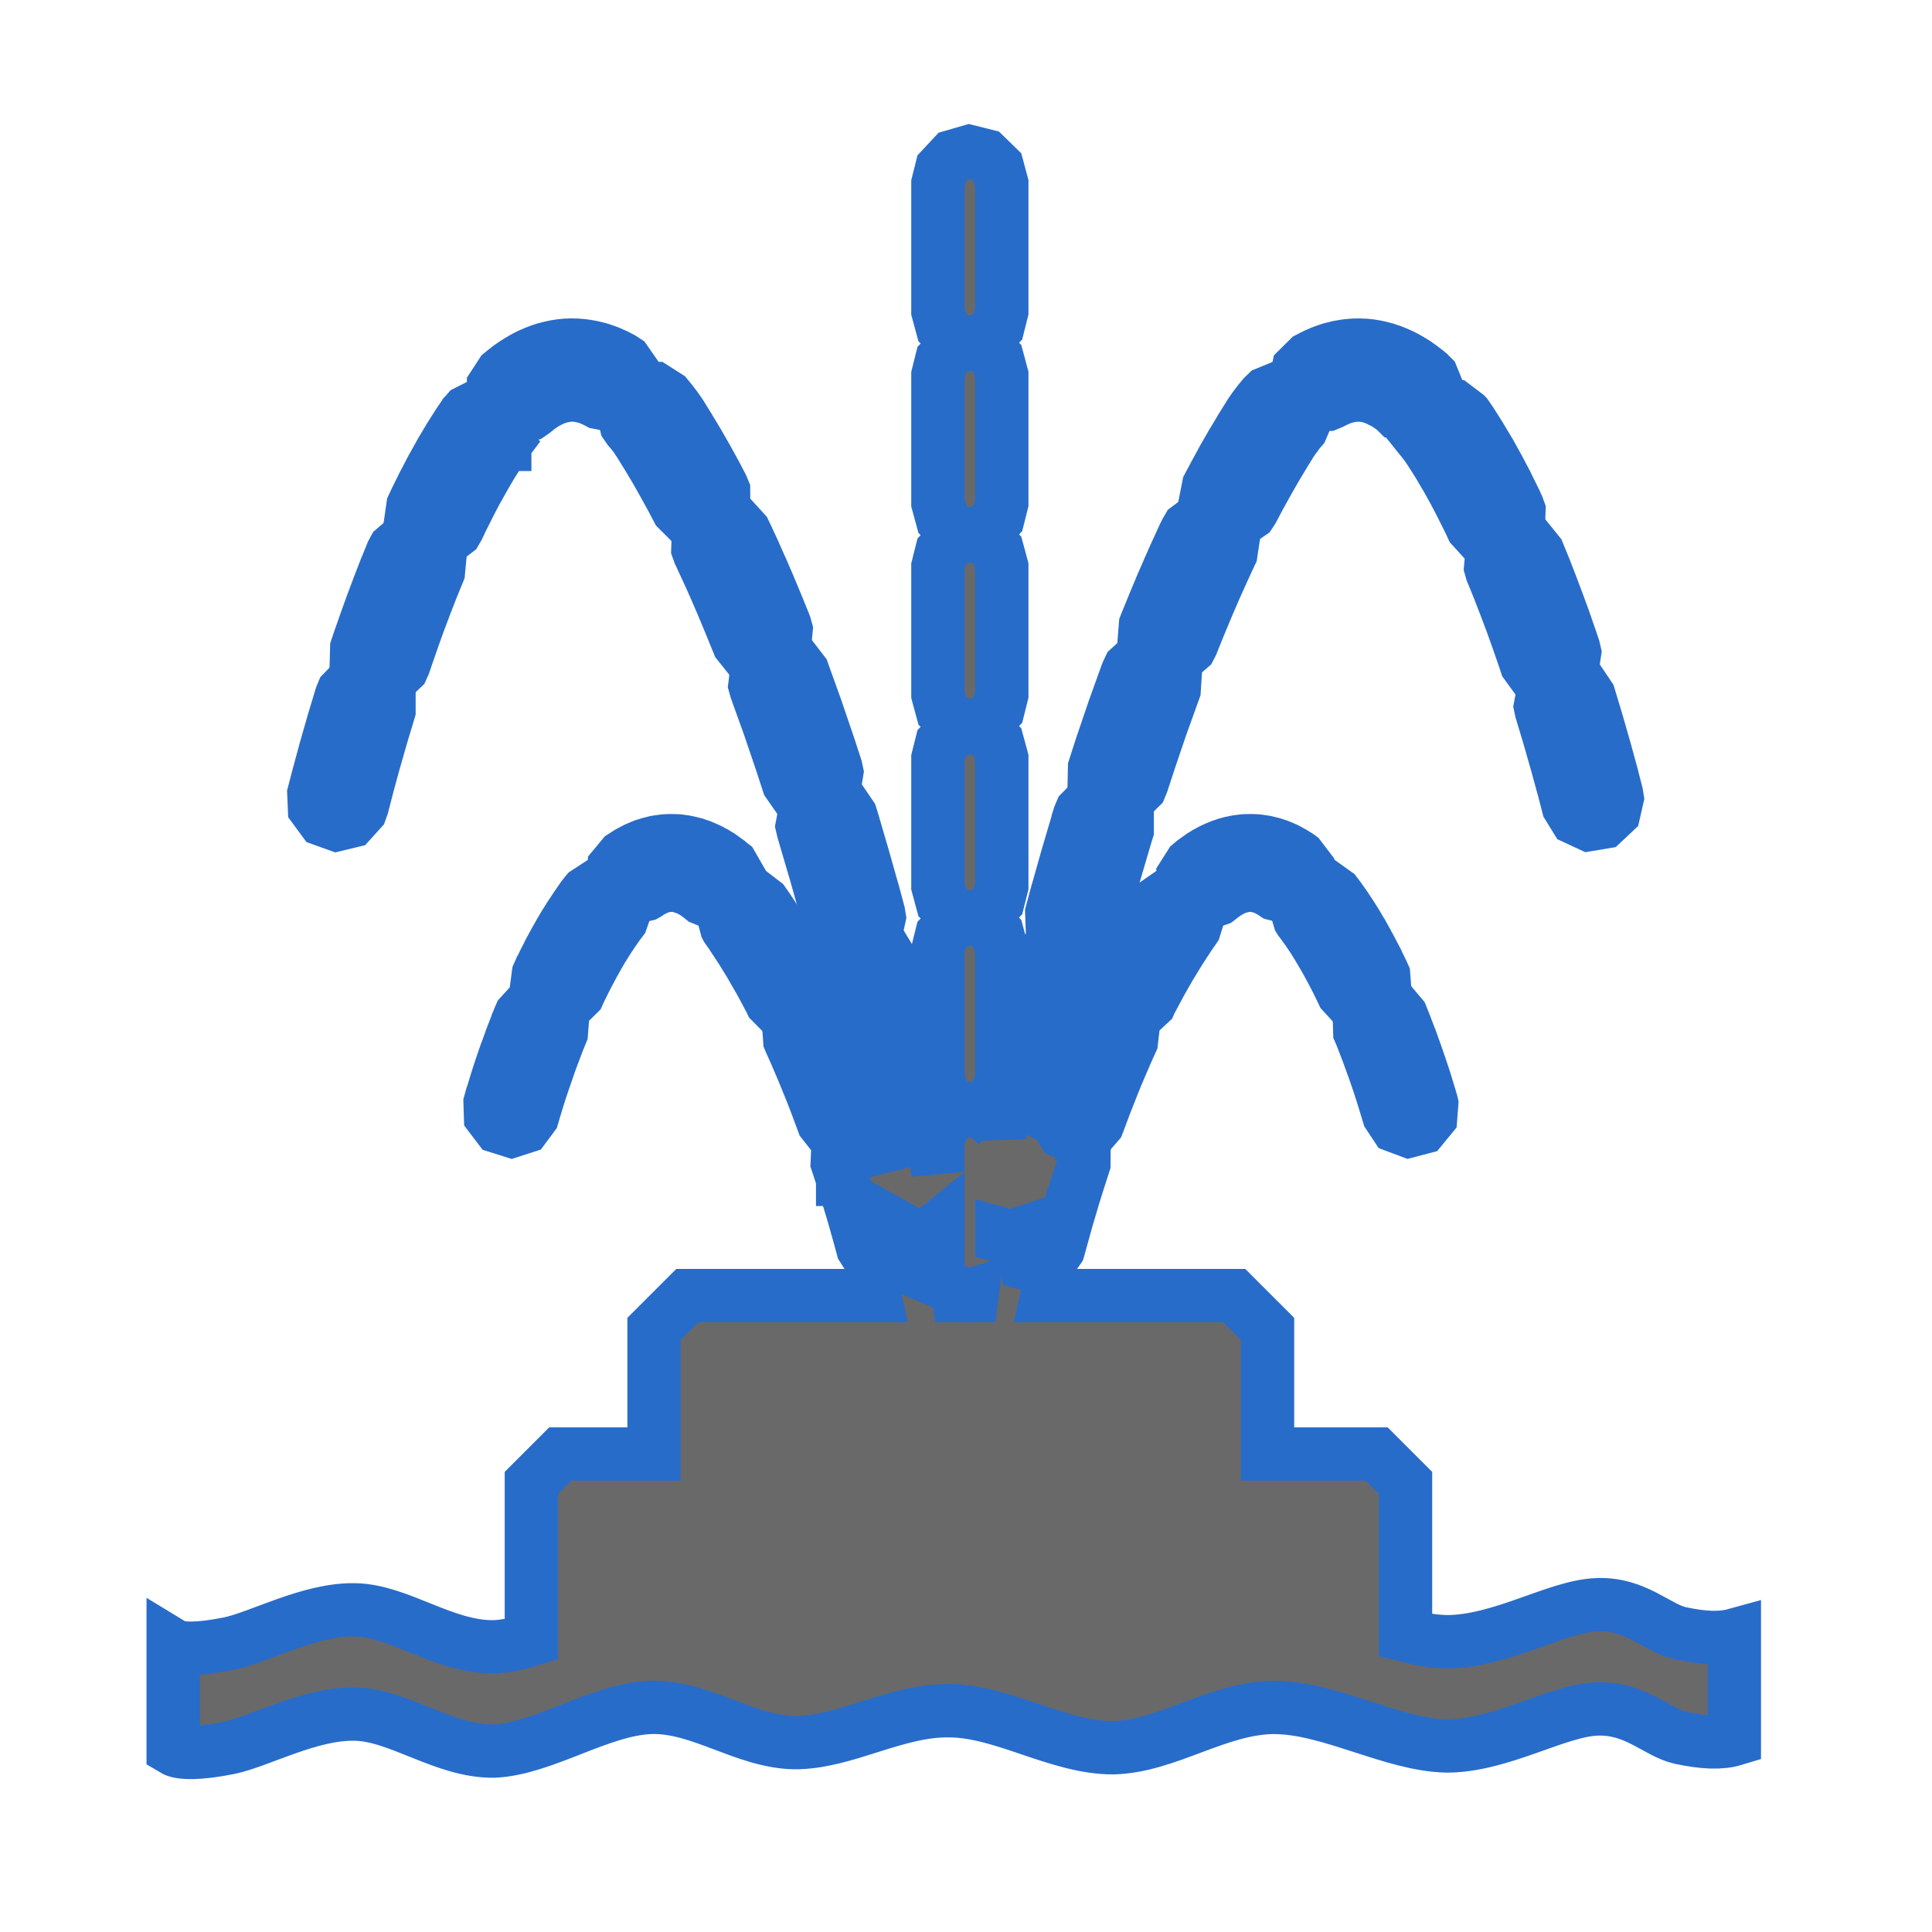<svg enable-background="new 0 0 580 580" height="580" viewBox="0 0 580 580" width="580" xmlns="http://www.w3.org/2000/svg">
<path d="m504.438 490.316c-7.013-1.535-13.404-9.099-25.055-8.566-11.934.413-28.789 11.103-45.074 11.103-4.015-.086-8.15-.816-12.353-1.869v-45.805l-8.671-8.671h-32.757v-37.566l-10-10h-56.225l.195-.879.031-.094.094-.5-.281-4.063-2.625-3.125-3.485-.913-.102-.732 3.462.989 3.844-1.344 2.344-3.344.094-.313.031-.125v-.063l1.313-4.813h.031l1.406-5.063h.031l1.531-5.188.031-.094 1.625-5.219.031-.063 1.5-4.656.031-4.063-2.344-3.344-3.844-1.344-3.938 1.125-.147.187 1.241-6.093-.375-4.344-2.781-3.375-4.156-1.281-4.188 1.25-2.781 3.406-.406 1.313-1.375 6.625v.063l-.197 1.008-.709-2.633-3.594-3.5-4.875-1.219-4.844 1.406-3.438 3.688-1.125 4.5v9.071l-.625-3.321v-.063l-1.781-8.938v-.063l-1.375-6.625-2.094-3.844-3.875-2-4.344.469-3.344 2.844-1.188 4.188.156 1.375 1.344 6.594.031.063 1.719 8.781.088.456-.521-1.702-.031-.063-1.531-4.719-2.406-3.313-3.844-1.313-3.906 1.156-2.5 3.25-.188 4.063.094.281 1.531 4.656v.063h.031l1.594 5.219.031.094 1.531 5.094.031.094 1.406 4.969.031.094 1.313 4.813.031.063.031.125 2.188 3.469 3.781 1.531 3.969-.938 2.688-3.094.406-4.031-.063-.313-.063-.188-.031-.094-.437-1.616 3.125 1.741 4.375-.375 2.625-2.119v3.355l-1.219-.705-4.375.281-3.469 2.656-1.375 4.156.094 1.375.059.364-1.872-.802-4 .844-2.75 3-.5 4.063.063.281.125.5.031.094.195.879h-56.221l-10 10v37.566h-28.154l-8.671 8.671v47.043c-3.797 1.165-7.535 1.997-11.165 2.17-15.043.234-28.675-10.988-41.964-11.105-13.403-.234-28.448 8.209-37.497 10.1-9.049 1.834-14.761 1.772-16.91.474v31.303c2.149 1.298 7.861 1.359 16.91-.474 9.049-1.892 24.093-10.335 37.497-10.101 13.291.118 26.921 11.341 41.964 11.105 14.931-.711 31.671-12.522 46.942-13.112 14.875-.474 28.165 10.277 43.153 10.572 15.214.117 30.654-9.982 46.942-9.568 16.062.236 32.406 11.163 48.808 11.103 16.117-.353 31.388-11.991 48.186-12.106 16.854 0 35.403 11.222 51.92 11.574 16.285 0 33.142-10.689 45.074-11.103 11.65-.414 18.042 7.026 25.055 8.623 6.899 1.478 12.159 1.714 16.231.475v-31.303c-4.071 1.122-9.331.946-16.231-.531zm-200.875-119.066l1.462-.483-.056.202v.094l-.063.188.059 1.082-.184-.207-4.031-1.008v-.638zm-12.219 17.469l.485-.141-.048.363h-4.046l-.16-1.165z" fill="rgba(105,105,105,1.0)" fill-opacity="1" stroke="rgba(40,108,202,1.0)" stroke-opacity="1" stroke-width="16.0"/>
<path d="m212.219 156.906l-2.563 3.532-.156 4.375.469 1.312.562 1.156.032.094 2.156 4.688.062.093 2.125 4.782.032.093 2.093 4.844.032.094 2.062 4.937.031.063 2.032 5 .031.062.469 1.157 2.718 3.406 4.157 1.312 4.187-1.218 2.813-3.344.437-4.344-.375-1.344-.469-1.187-.031-.063-2.094-5.156-.031-.062-2.125-5.094-.031-.094-2.156-5-.063-.094-2.187-4.937-.032-.094-2.25-4.875-.062-.094-.594-1.25-2.937-3.218-4.25-1.032z" fill="rgba(105,105,105,1.0)" fill-opacity="1" stroke="rgba(40,108,202,1.0)" stroke-opacity="1" stroke-width="16.0"/>
<path d="m244.656 240.531l-3.031 3.125-.812 4.313.312 1.344.313 1.093.031.094 3.156 10.719.031.062 3 10.688.032.094 1.562 5.843 2.344 3.688 3.969 1.781 4.312-.719 3.156-3.031.938-4.281-.219-1.344-1.594-5.937-.031-.063-3.062-10.844-.032-.093-3.187-10.907-.031-.093-.375-1.188-2.438-3.594-4.062-1.656z" fill="rgba(105,105,105,1.0)" fill-opacity="1" stroke="rgba(40,108,202,1.0)" stroke-opacity="1" stroke-width="16.0"/>
<path d="m230.031 198.063l-2.875 3.312-.531 4.344.375 1.344.156.437.032.094 3.781 10.5.031.094 3.594 10.593 2.062 6.313 2.5 3.594 4.063 1.593 4.281-.968 3-3.188.719-4.312-.281-1.344-2.063-6.313-.031-.093-3.688-10.813-.031-.125-3.844-10.687-.031-.094-.187-.531-2.657-3.469-4.156-1.406z" fill="rgba(105,105,105,1.0)" fill-opacity="1" stroke="rgba(40,108,202,1.0)" stroke-opacity="1" stroke-width="16.0"/>
<path d="m257 283.719l-3.187 3-1 4.25.218 1.375.219.844.031.062 2.532 10.313.031.062 2.375 10.156h.031l1.688 7.532 2.156 3.781 3.937 1.937 4.313-.562 3.281-2.875 1.125-4.25-.187-1.344-1.719-7.625v-.062l-2.438-10.219v-.063l-2.593-10.437v-.063l-.25-.937-2.282-3.75-3.968-1.813z" fill="rgba(105,105,105,1.0)" fill-opacity="1" stroke="rgba(40,108,202,1.0)" stroke-opacity="1" stroke-width="16.0"/>
<path d="m113.281 204.375l4.313-.75 3.156-3.031.563-1.25.906-2.719.031-.062 1.719-4.938.031-.094 1.781-4.968.032-.063 1.875-4.969.031-.093 1.937-4.969.032-.094 1.937-4.719.406-4.343-2.093-3.844-3.907-2.031-4.343.5-3.313 2.843-.656 1.219-1.938 4.813-.062.093-2 5.157-.031.093-1.938 5.157-.031.062-1.844 5.125-.031.094-1.781 5.094-.032.062-.937 2.781-.125 4.375 2.312 3.688z" fill="rgba(105,105,105,1.0)" fill-opacity="1" stroke="rgba(40,108,202,1.0)" stroke-opacity="1" stroke-width="16.0"/>
<path d="m97 246.094l4.094 1.469 4.25-1.032 2.937-3.25.469-1.312 1.406-5.438v-.062l2.063-7.563.031-.093 2.406-8.407.032-.093 2.093-6.938v-4.344l-2.437-3.625-4.063-1.656-4.281.875-3.031 3.125-.531 1.281-2.125 7.032-.032.093-2.468 8.594-.032.094-2.093 7.75-.032.094-1.437 5.5.187 4.375z" fill="rgba(105,105,105,1.0)" fill-opacity="1" stroke="rgba(40,108,202,1.0)" stroke-opacity="1" stroke-width="16.0"/>
<path d="m187.031 123.313l.969 4.25.781 1.125.75.875.157.187.093.125.969 1.25.063.063.125.187.5.781.156.188.062.125.094.125 2.375 3.844.094.125 2.344 3.937.093.125 2.313 4.094.062.094 2.313 4.218.062.094 2.032 3.844 3.093 3.094 4.282.843 4.031-1.656 2.406-3.656-.031-4.375-.531-1.281-2.063-3.938-.062-.094-2.438-4.437-.062-.094-2.469-4.312-.063-.125-2.531-4.188-.062-.125-2.532-4.094-.093-.125-.282-.437-.156-.219-.844-1.219-.187-.25-1.375-1.812-.25-.281-.969-1.188-3.687-2.344-4.375.063-3.563 2.5z" fill="rgba(105,105,105,1.0)" fill-opacity="1" stroke="rgba(40,108,202,1.0)" stroke-opacity="1" stroke-width="16.0"/>
<path d="m150.75 123.719l4.094 1.594 4.25-.969 1.125-.781.312-.25 1-.813.125-.094.125-.093.719-.5.188-.125.093-.063.657-.437.156-.094.156-.094.938-.5.562-.281.844-.406.219-.094.156-.063.437-.156.407-.156.406-.125.156-.031.25-.094.375-.094.281-.062.125-.032.344-.062.75-.125h.063l.343-.063.313-.031h.156l.563-.031h.187.219l.656.031h.031l.688.063.312.031.25.031.125.031.625.125h.063l1.25.313 1.312.437 1.5.688.157.062.812.438 4.313.844 4-1.719 2.406-3.656-.063-4.375-2.5-3.594-1.156-.75-1.312-.688-.5-.25-1.907-.843-.562-.219-1.969-.688-.625-.187-2.062-.5-.532-.094-1.062-.187-.375-.063-1.063-.125-.375-.031-1.093-.094h-.407l-1.093-.031h-.407l-1.125.062h-.406l-1.125.125-.406.032-1.156.187-.407.063-1.187.25-.406.093-1.157.313-.406.094-1.187.406-.375.125-1.219.469-.375.156-1.219.531-.344.156-1.218.625-.344.188-1.219.719-.312.187-1.25.781-.313.219-1.25.875-.281.219-1.25.969-.25.218-.531.438-2.375 3.656.062 4.375z" fill="rgba(105,105,105,1.0)" fill-opacity="1" stroke="rgba(40,108,202,1.0)" stroke-opacity="1" stroke-width="16.0"/>
<path d="m129 162.406l4.375-.25 3.469-2.656.687-1.187.688-1.469.062-.156 2.25-4.5.063-.157 2.281-4.375.094-.156 2.344-4.187.093-.188 2.344-3.969.125-.187 2.406-3.781.063-.094.062-.094 1.094-1.594h.031v-.031l.094-.125-.031-.031 1.344-3.969-1.125-4.219-3.282-2.875-4.343-.562-3.907 1.969-.906 1.031-.031.031-.094.156-1.344 1.969-.125.188-2.656 4.156-.125.219-2.594 4.343-.093.188-2.532 4.531-.093.156-2.438 4.688-.094.156-2.375 4.813-.062.125-.75 1.625-.625 4.312 1.906 3.938z" fill="rgba(105,105,105,1.0)" fill-opacity="1" stroke="rgba(40,108,202,1.0)" stroke-opacity="1" stroke-width="16.0"/>
<path d="m394.219 121.406l4.375-.031 1.281-.531.844-.438 1.656-.75 1.281-.437 1.25-.313h.063l.625-.125.125-.031.25-.031.312-.031.688-.063h.062l.625-.031h.219.188l.562.031h.156l.313.031.281.032.156.031.719.125.375.062.25.063.125.031.75.219h.031l.813.281.469.156.312.157h.031l.5.218.375.188.532.281.937.5.156.094.157.094.656.437.156.094.125.094.719.5 1.031.781.219.219h.031l.281.25 4 1.718 4.313-.812 3.125-3.063.875-4.281-1.656-4.062-.969-.969-.531-.438-.25-.218-1.282-.969-.281-.219-1.25-.875-.281-.219-1.25-.781-.313-.187-1.25-.719-.343-.188-1.219-.625-.344-.156-1.219-.531-.375-.156-1.187-.469-.406-.125-1.188-.406-.375-.094-1.187-.313-.407-.093-1.156-.25-.406-.063-1.156-.187-.407-.032-1.156-.125h-.406l-1.125-.062h-.406l-1.094.031h-.406l-1.094.094-.375.031-1.063.125-.375.063-1.062.187-.531.094-2.032.5-.656.187-1.969.688-.562.219-1.906.843-.5.25-1.313.688-3.094 3.062-.875 4.313 1.688 4.031z" fill="rgba(105,105,105,1.0)" fill-opacity="1" stroke="rgba(40,108,202,1.0)" stroke-opacity="1" stroke-width="16.0"/>
<path d="m334.906 240.25l4.282-.812 3.125-3.063.531-1.281 2.031-6.188.031-.125 3.594-10.593.031-.094 3.782-10.5.031-.094.156-.437.281-4.375-2.218-3.782-3.938-1.906-4.312.625-3.25 2.938-.594 1.25-.219.531-.031.094-3.844 10.687-.031.125-3.688 10.813-.031.093-2.031 6.313-.094 4.375 2.375 3.687z" fill="rgba(105,105,105,1.0)" fill-opacity="1" stroke="rgba(40,108,202,1.0)" stroke-opacity="1" stroke-width="16.0"/>
<path d="m318.469 281.906l4.094 1.532 4.25-1.032 2.968-3.218.469-1.282 1.563-5.843.031-.094 3-10.688.031-.062 3.156-10.719.032-.094.343-1.093v-4.375l-2.406-3.625-4.062-1.688-4.282.875-3.062 3.125-.531 1.25-.375 1.188v.093l-3.219 10.907-.031.093-3.063 10.844-.031.063-1.594 5.937.156 4.375z" fill="rgba(105,105,105,1.0)" fill-opacity="1" stroke="rgba(40,108,202,1.0)" stroke-opacity="1" stroke-width="16.0"/>
<path d="m307.938 325.781l4.187 1.344 4.188-1.187 2.812-3.313.438-1.312 1.687-7.532h.031l2.407-10.156v-.062l2.531-10.313.031-.062.219-.844-.188-4.375-2.593-3.531-4.125-1.469-4.219 1.062-2.938 3.25-.468 1.313-.219.937-.031.063-2.594 10.437v.063l-2.406 10.219-.032.062-1.718 7.625.312 4.344z" fill="rgba(105,105,105,1.0)" fill-opacity="1" stroke="rgba(40,108,202,1.0)" stroke-opacity="1" stroke-width="16.0"/>
<path d="m349.563 197.813l4.343-.532 3.313-2.875.625-1.218.437-1.157.032-.062 2.031-5 .031-.063 2.063-4.937.031-.094 2.094-4.844.031-.093 2.156-4.782.031-.093 2.157-4.688.031-.094.562-1.156.657-4.344-1.875-3.937-3.75-2.25-4.375.25-3.5 2.625-.688 1.187-.594 1.25-.062.094-2.219 4.875-.062.094-2.188 4.937-.031.094-2.188 5-.031.094-2.125 5.094-.031.062-2.094 5.156-.031.063-.469 1.187-.344 4.375 2.125 3.813z" fill="rgba(105,105,105,1.0)" fill-opacity="1" stroke="rgba(40,108,202,1.0)" stroke-opacity="1" stroke-width="16.0"/>
<path d="m426.656 127.875l.625 4.344.625 1.031h-.031l.125.156 1.094 1.594.062.094.063.094 2.406 3.781.125.187 2.344 3.969.125.188 2.312 4.187.094.156 2.281 4.375.063.157 2.25 4.5.062.156.688 1.469 2.937 3.218 4.219 1.063 4.125-1.469 2.594-3.531.156-4.375-.469-1.281-.75-1.625-.062-.125-2.375-4.813-.063-.156-2.468-4.688-.094-.156-2.5-4.531-.125-.188-2.594-4.343-.125-.219-2.625-4.156-.125-.188-1.344-1.969-.125-.156-.031-.031-3.469-2.625-4.375-.25-3.75 2.219z" fill="rgba(105,105,105,1.0)" fill-opacity="1" stroke="rgba(40,108,202,1.0)" stroke-opacity="1" stroke-width="16.0"/>
<path d="m450.656 162.594l-2.75 3.375-.406 4.375.375 1.312 1.938 4.719.031.094 1.937 4.969.032.093 1.875 4.969.031.063 1.781 4.968.031.094 1.719 4.938.031.062.907 2.719 2.562 3.531 4.094 1.531 4.25-1 2.969-3.218.656-4.313-.313-1.344-.937-2.781-.031-.062-1.75-5.094-.032-.094-1.875-5.125-.031-.062-1.937-5.157-.032-.093-2-5.157-.031-.093-1.969-4.813-2.75-3.406-4.187-1.281z" fill="rgba(105,105,105,1.0)" fill-opacity="1" stroke="rgba(40,108,202,1.0)" stroke-opacity="1" stroke-width="16.0"/>
<path d="m466.313 204.625l-3.063 3.125-.812 4.281.281 1.344 2.094 6.938.031.093 2.406 8.407.031.093 2.063 7.563.031.062 1.406 5.438 2.282 3.719 3.968 1.843 4.313-.718 3.187-3 .969-4.25-.219-1.375-1.437-5.5v-.094l-2.125-7.75-.031-.094-2.469-8.594-.031-.093-2.125-7.032-2.438-3.625-4.031-1.656z" fill="rgba(105,105,105,1.0)" fill-opacity="1" stroke="rgba(40,108,202,1.0)" stroke-opacity="1" stroke-width="16.0"/>
<path d="m367.344 156.656l4.375-.062 3.594-2.469.75-1.156 2.031-3.844.062-.094 2.313-4.218.062-.094 2.344-4.094.063-.125 2.375-3.937.062-.125 2.375-3.844.094-.125.062-.125.157-.188.531-.781.156-.187.031-.063.938-1.25.125-.156.125-.156.75-.875 1.719-4-.813-4.313-3.062-3.094-4.282-.906-4.031 1.656-1 .969-.969 1.188-.25.281-1.375 1.812-.187.25-.844 1.219-.156.219-.281.437-.063.125-2.562 4.094-.063.125-2.5 4.188-.094.125-2.468 4.312-.063.094-2.406 4.437-.063.094-2.093 3.938-.844 4.281 1.719 4.031z" fill="rgba(105,105,105,1.0)" fill-opacity="1" stroke="rgba(40,108,202,1.0)" stroke-opacity="1" stroke-width="16.0"/>
<path d="m345.219 301.094l.125-.281.5-.969.094-.156 2.625-4.907.093-.156 2.688-4.719.125-.187 2.781-4.531 2.969-4.563.125-.156 1.25-1.813 1.219-3.906-1.313-3.875-3.281-2.406-4.063-.063-3.375 2.344-.187.25-1.344 1.969-.125.156-3.094 4.688-.093.187-3 4.906-.094.157-2.906 5.062-.094.156-2.781 5.219-.094.156-.563 1.125-.656 4 1.813 3.657 3.593 1.937 4.063-.5z" fill="rgba(105,105,105,1.0)" fill-opacity="1" stroke="rgba(40,108,202,1.0)" stroke-opacity="1" stroke-width="16.0"/>
<path d="m334.5 303.219l-4.031.687-2.875 2.907-.125.281-1.406 3.094-.063.125-2.406 5.562-.031.125-2.313 5.594-.031.125-2.188 5.625-.031.094-1.812 4.875-.188 4.062 2.188 3.438 3.781 1.5 3.969-.969 2.656-3.063.125-.312 1.781-4.781.031-.094 2.125-5.406.032-.125 2.187-5.375h.031l2.344-5.469.063-.125 1.343-2.969.469-4.062-1.969-3.563z" fill="rgba(105,105,105,1.0)" fill-opacity="1" stroke="rgba(40,108,202,1.0)" stroke-opacity="1" stroke-width="16.0"/>
<path d="m390.281 276.25l.969 1.281.125.188 1.438 2 .093.156 1.407 2.094.093.156 1.375 2.219.063.125 1.344 2.281.093.125 1.313 2.344.062.094 1.282 2.406.062.094 1.25 2.437.063.094 1.187 2.437.063.125.562 1.188 2.75 3 4 .844 3.719-1.625 2.094-3.5-.313-4.063-.125-.281-.625-1.344-.062-.125-1.313-2.656-.031-.125-1.375-2.625-.063-.125-1.406-2.594-.062-.125-1.438-2.594-.094-.125-1.5-2.531-.062-.125-1.563-2.5-.093-.125-1.594-2.406-.094-.156-1.656-2.344-.125-.188-1.094-1.437-3.312-2.375h-4.094l-3.313 2.375-1.312 3.875 1.156 3.906z" fill="rgba(105,105,105,1.0)" fill-opacity="1" stroke="rgba(40,108,202,1.0)" stroke-opacity="1" stroke-width="16.0"/>
<path d="m416.875 334.688l2.25 3.406 3.844 1.437 3.937-1.031 2.594-3.156.313-4.063-.063-.281-.5-1.687-.031-.125-1.531-5-.032-.094-1.156-3.469-.031-.094-1.375-4-.031-.093-1.594-4.438-.063-.125-1.812-4.75-.063-.156-.781-1.938-2.625-3.125-3.937-1.031-3.813 1.438-2.281 3.375.125 4.093.125.282.75 1.843.031.125 1.75 4.532.031.125 1.532 4.218.031.094 1.312 3.781.032.063v.031l1.062 3.281.031.094 1.5 4.781h-.031z" fill="rgba(105,105,105,1.0)" fill-opacity="1" stroke="rgba(40,108,202,1.0)" stroke-opacity="1" stroke-width="16.0"/>
<path d="m365.688 269.938l.25-.188.937-.75 1.063-.75.718-.469.282-.156.468-.25.782-.406.218-.094.125-.062.438-.188.062-.031.75-.25 1.188-.313.094-.031.843-.156h.032l.625-.063.531-.031h.187l1.094.063.531.062.094.031 1.156.25.75.219.094.031 1.25.532 1.219.656.187.094 1.032.687 3.937 1.031 3.813-1.406 2.281-3.375-.094-4.094-2.469-3.25-.25-.187-1.5-.938-.468-.281-1.625-.875-.5-.25-1.625-.687-.563-.219-1.562-.5-.563-.156-1.562-.375-.594-.094-1.5-.219-.594-.062-1.469-.063h-.562l-1.438.031-.531.032-1.375.187-.531.063-1.344.281-.469.094-1.281.343-.437.157-1.219.406-.406.156-1.188.5-.344.156-1.125.532-.312.187-1.063.563-.281.187-1 .594-.344.25-1.812 1.281-.375.281-.938.782-2.187 3.437.187 4.063 2.532 3.187 3.906 1.156z" fill="rgba(105,105,105,1.0)" fill-opacity="1" stroke="rgba(40,108,202,1.0)" stroke-opacity="1" stroke-width="16.0"/>
<path d="m247.125 336.969l2.531 3.219 3.907 1.156 3.875-1.344 2.343-3.312v-4.094l-.093-.281-1.813-4.875-.031-.094-2.188-5.625-.062-.125-2.281-5.594-.063-.125-2.375-5.562-.062-.125-1.407-3.094-2.75-3.031-3.968-.875-3.75 1.593-2.125 3.469.281 4.063.125.312 1.344 2.969.062.125 2.281 5.344.063.125 2.187 5.375.063.125 2.125 5.406h-.031z" fill="rgba(105,105,105,1.0)" fill-opacity="1" stroke="rgba(40,108,202,1.0)" stroke-opacity="1" stroke-width="16.0"/>
<path d="m193.906 268.531l.282-.156 1.031-.687.187-.094.938-.531.187-.063 1.25-.562.157-.063.718-.219 1.125-.25.157-.031.562-.062 1.063-.063h.187l.531.031.657.063h.093l.782.156.093.031 1.188.313.406.125.188.094.218.062.438.188.156.062.188.094.781.406.469.25.281.156.719.469 1.062.75.094.094.812.656 3.813 1.531 3.937-.968 2.688-3.094.375-4.063-2.031-3.531-.25-.187-.907-.782-.406-.281-1.781-1.281-.375-.25-1-.594-.281-.187-1.063-.563-.312-.187-1.125-.532-.344-.156-1.188-.5-.375-.156-1.25-.406-.406-.157-1.312-.343-.469-.094-1.344-.281-.5-.063-1.375-.187-.562-.032-1.407-.031h-.593l-1.469.063-.563.062-1.531.219-.594.094-1.531.375-.562.156-1.594.5-.531.219-1.625.687-.5.25-1.657.875-.468.281-1.469.938-2.625 3.156-.281 4.063 2.125 3.468 3.75 1.625z" fill="rgba(105,105,105,1.0)" fill-opacity="1" stroke="rgba(40,108,202,1.0)" stroke-opacity="1" stroke-width="16.0"/>
<path d="m173.625 298.375l.125-.281.563-1.188.062-.125 1.188-2.437.062-.094 1.25-2.437.063-.094 1.281-2.406.062-.094 1.313-2.344.062-.125 1.344-2.281.094-.125 1.375-2.219.094-.156 1.406-2.094.094-.156 1.406-2 .125-.188.969-1.281 1.343-3.844-1.156-3.937-3.187-2.5-4.094-.219-3.406 2.219-.219.25-1.094 1.437-.125.188-1.625 2.344-.094.156-1.593 2.406-.094.125-1.563 2.5-.093.125-1.5 2.531-.063.125-1.469 2.594-.062.125-1.406 2.594-.032.125-1.375 2.625-.062.125-1.281 2.656-.094.125-.594 1.344-.531 4.031 1.937 3.594 3.657 1.812 4.031-.656z" fill="rgba(105,105,105,1.0)" fill-opacity="1" stroke="rgba(40,108,202,1.0)" stroke-opacity="1" stroke-width="16.0"/>
<path d="m166 316.563l1.719-4.532.062-.125.75-1.843.313-4.063-2.125-3.5-3.719-1.625-4 .875-2.75 3-.125.281-.812 1.938-.032.156-1.843 4.75-.032.125-1.593 4.438-.063.093-1.375 4-.031.094-1.125 3.469-.031.094-1.532 5-.062.125-.469 1.687.125 4.063 2.469 3.25 3.875 1.218 3.875-1.25 2.437-3.281.094-.312.438-1.563.031-.094 1.469-4.781.031-.094 1.094-3.281.031-.094 1.344-3.875h-.032l1.532-4.218z" fill="rgba(105,105,105,1.0)" fill-opacity="1" stroke="rgba(40,108,202,1.0)" stroke-opacity="1" stroke-width="16.0"/>
<path d="m218.25 278.656l1.281 1.813.094.156 2.875 4.375.125.188 2.781 4.531.094.187 2.719 4.719.094.156 2.625 4.907.093.156.469.969 2.875 2.906 4 .719 3.688-1.782 1.968-3.562-.437-4.031-.125-.282-.594-1.125-.062-.156-2.813-5.219-.062-.156-2.907-5.062-.093-.157-3-4.906-.125-.187-3.094-4.688-.094-.156-1.375-1.969-3.219-2.469-4.093-.156-3.407 2.25-1.468 3.813 1.031 3.937z" fill="rgba(105,105,105,1.0)" fill-opacity="1" stroke="rgba(40,108,202,1.0)" stroke-opacity="1" stroke-width="16.0"/>
<path d="m286.469 101.813l4.875 1.218 4.844-1.437 3.437-3.656 1.125-4.5v-38.344l-1.312-4.875-3.594-3.5-4.875-1.219-4.844 1.406-3.437 3.688-1.125 4.5v38.344l1.312 4.843z" fill="rgba(105,105,105,1.0)" fill-opacity="1" stroke="rgba(40,108,202,1.0)" stroke-opacity="1" stroke-width="16.0"/>
<path d="m286.469 159.344l4.875 1.187 4.844-1.406 3.437-3.656 1.125-4.5v-38.344l-1.312-4.875-3.594-3.5-4.875-1.219-4.844 1.407-3.437 3.656-1.125 4.531v38.344l1.312 4.844z" fill="rgba(105,105,105,1.0)" fill-opacity="1" stroke="rgba(40,108,202,1.0)" stroke-opacity="1" stroke-width="16.0"/>
<path d="m286.469 216.844l4.875 1.219 4.844-1.407 3.437-3.656 1.125-4.5v-38.375l-1.312-4.844-3.594-3.5-4.875-1.218-4.844 1.406-3.437 3.656-1.125 4.5v38.375l1.312 4.844z" fill="rgba(105,105,105,1.0)" fill-opacity="1" stroke="rgba(40,108,202,1.0)" stroke-opacity="1" stroke-width="16.0"/>
<path d="m286.469 331.906l4.875 1.219 4.844-1.437 3.437-3.657 1.125-4.5v-38.343l-1.312-4.844-3.594-3.531-4.875-1.219-4.844 1.437-3.437 3.657-1.125 4.5v38.343l1.312 4.844z" fill="rgba(105,105,105,1.0)" fill-opacity="1" stroke="rgba(40,108,202,1.0)" stroke-opacity="1" stroke-width="16.0"/>
<path d="m286.469 274.375l4.875 1.219 4.844-1.406 3.437-3.688 1.125-4.5v-38.344l-1.312-4.843-3.594-3.532-4.875-1.218-4.844 1.437-3.437 3.656-1.125 4.5v38.344l1.312 4.875z" fill="rgba(105,105,105,1.0)" fill-opacity="1" stroke="rgba(40,108,202,1.0)" stroke-opacity="1" stroke-width="16.0"/>
</svg>
